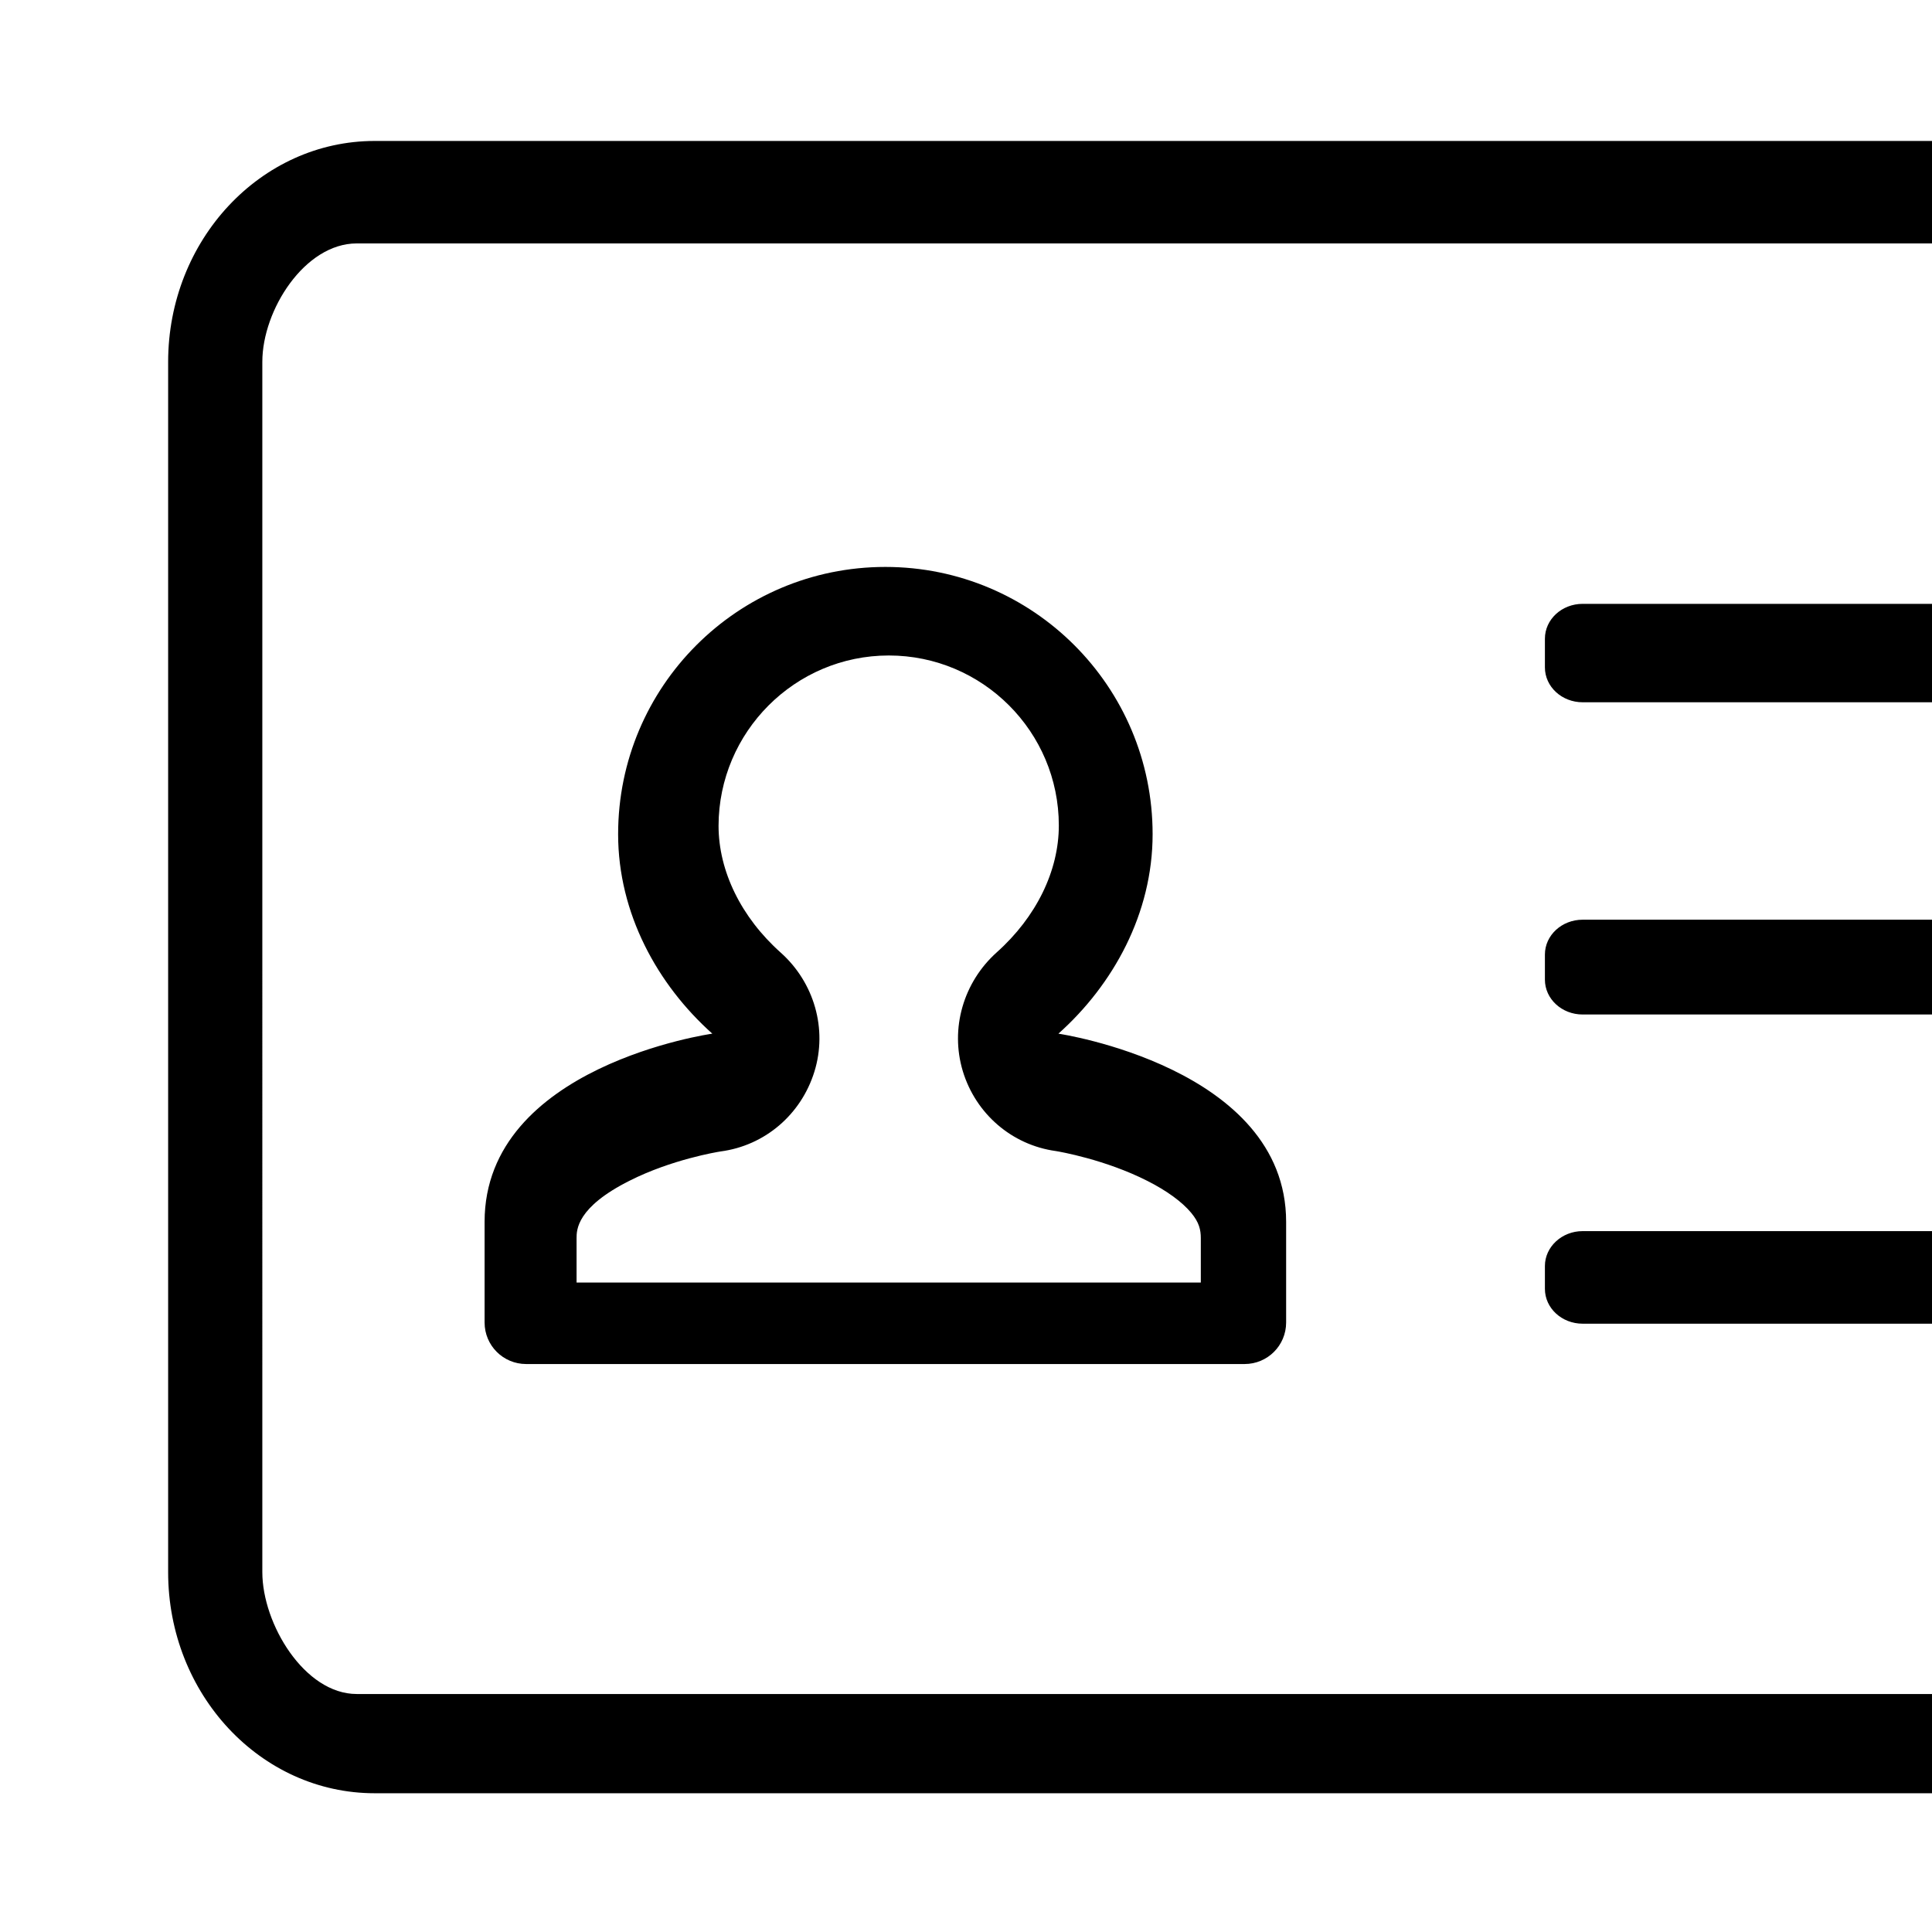 <svg xmlns="http://www.w3.org/2000/svg" viewBox="0 0 1024 1024">
	<path
		d="M1147.45 74.711l-948.867 0C138.183 74.711 89.117 127.202 89.117 191.878l0 641.414c0 64.676 48.962 117.163 109.466 117.163L1147.45 950.455c60.4 0 109.466-52.487 109.466-117.163l0-641.414C1256.916 127.202 1207.85 74.711 1147.45 74.711L1147.45 74.711 1147.45 74.711 1147.45 74.711zM1207.206 833.292c0 27.365-22.449 64.567-50.027 64.567L189.071 897.859c-27.686 0-50.031-37.203-50.031-64.567L139.039 191.769c0-27.369 22.449-62.751 50.031-62.751l968.11 0c27.686 0 50.027 35.381 50.027 62.751L1207.207 833.292 1207.206 833.292 1207.206 833.292 1207.206 833.292zM1036.593 320.052l-197.769 0c-11.012 0-19.99 8.23-19.99 18.495l0 15.179c0 10.265 8.978 18.495 19.99 18.495l197.769 0c11.116 0 19.99-8.23 19.99-18.495l0-15.179C1056.583 328.282 1047.605 320.052 1036.593 320.052L1036.593 320.052 1036.593 320.052 1036.593 320.052zM1036.593 487.463l-197.769 0c-11.012 0-19.99 8.23-19.99 18.49l0 13.259c0 10.26 8.978 18.495 19.99 18.495l197.769 0c11.116 0 19.99-8.235 19.99-18.495l0-13.259C1056.583 495.693 1047.605 487.463 1036.593 487.463L1036.593 487.463 1036.593 487.463 1036.593 487.463zM1036.593 652.518l-197.769 0c-11.012 0-19.99 8.339-19.99 18.495l0 12.081c0 10.26 8.978 18.491 19.99 18.491l197.769 0c11.116 0 19.99-8.23 19.99-18.491l0-12.081C1056.583 660.857 1047.605 652.518 1036.593 652.518L1036.593 652.518 1036.593 652.518 1036.593 652.518zM471.08 347.421c49.71 0 90.12 40.405 90.12 90.114 0 24.053-11.977 48.537-32.927 67.245-17.639 15.823-24.8 40.301-17.961 62.963 6.84 22.559 25.978 39.128 49.284 42.335 2.029 0.322 26.191 4.489 48.532 15.823 10.368 5.236 18.386 11.116 23.197 16.887 4.276 5.132 5.132 9.087 5.132 13.472l0 23.519L305.594 679.779l0-23.409c0-4.493 0-16.465 28.116-30.576 22.237-11.225 46.181-15.179 48.21-15.501 23.519-3.098 42.657-19.564 49.71-42.226 7.058-22.662-0.104-47.359-17.852-63.181-20.95-18.708-32.927-43.186-32.927-67.239C380.96 387.935 421.371 347.421 471.08 347.421M469.264 300.487c-78.257 0-141.646 63.394-141.646 141.646 0 42.014 20.846 79.751 49.922 105.73 0 0-120.696 16.995-120.696 99.737l0 53.346c0 12.185 9.839 22.02 22.024 22.02l380.785 0c12.19 0 22.024-9.834 22.024-22.02l0-53.346c0-81.885-120.696-99.737-120.696-99.737 29.082-25.978 49.928-63.716 49.928-105.73C610.909 363.881 547.515 300.487 469.264 300.487L469.264 300.487 469.264 300.487 469.264 300.487 469.264 300.487zM469.264 300.487"
	/>
</svg>
